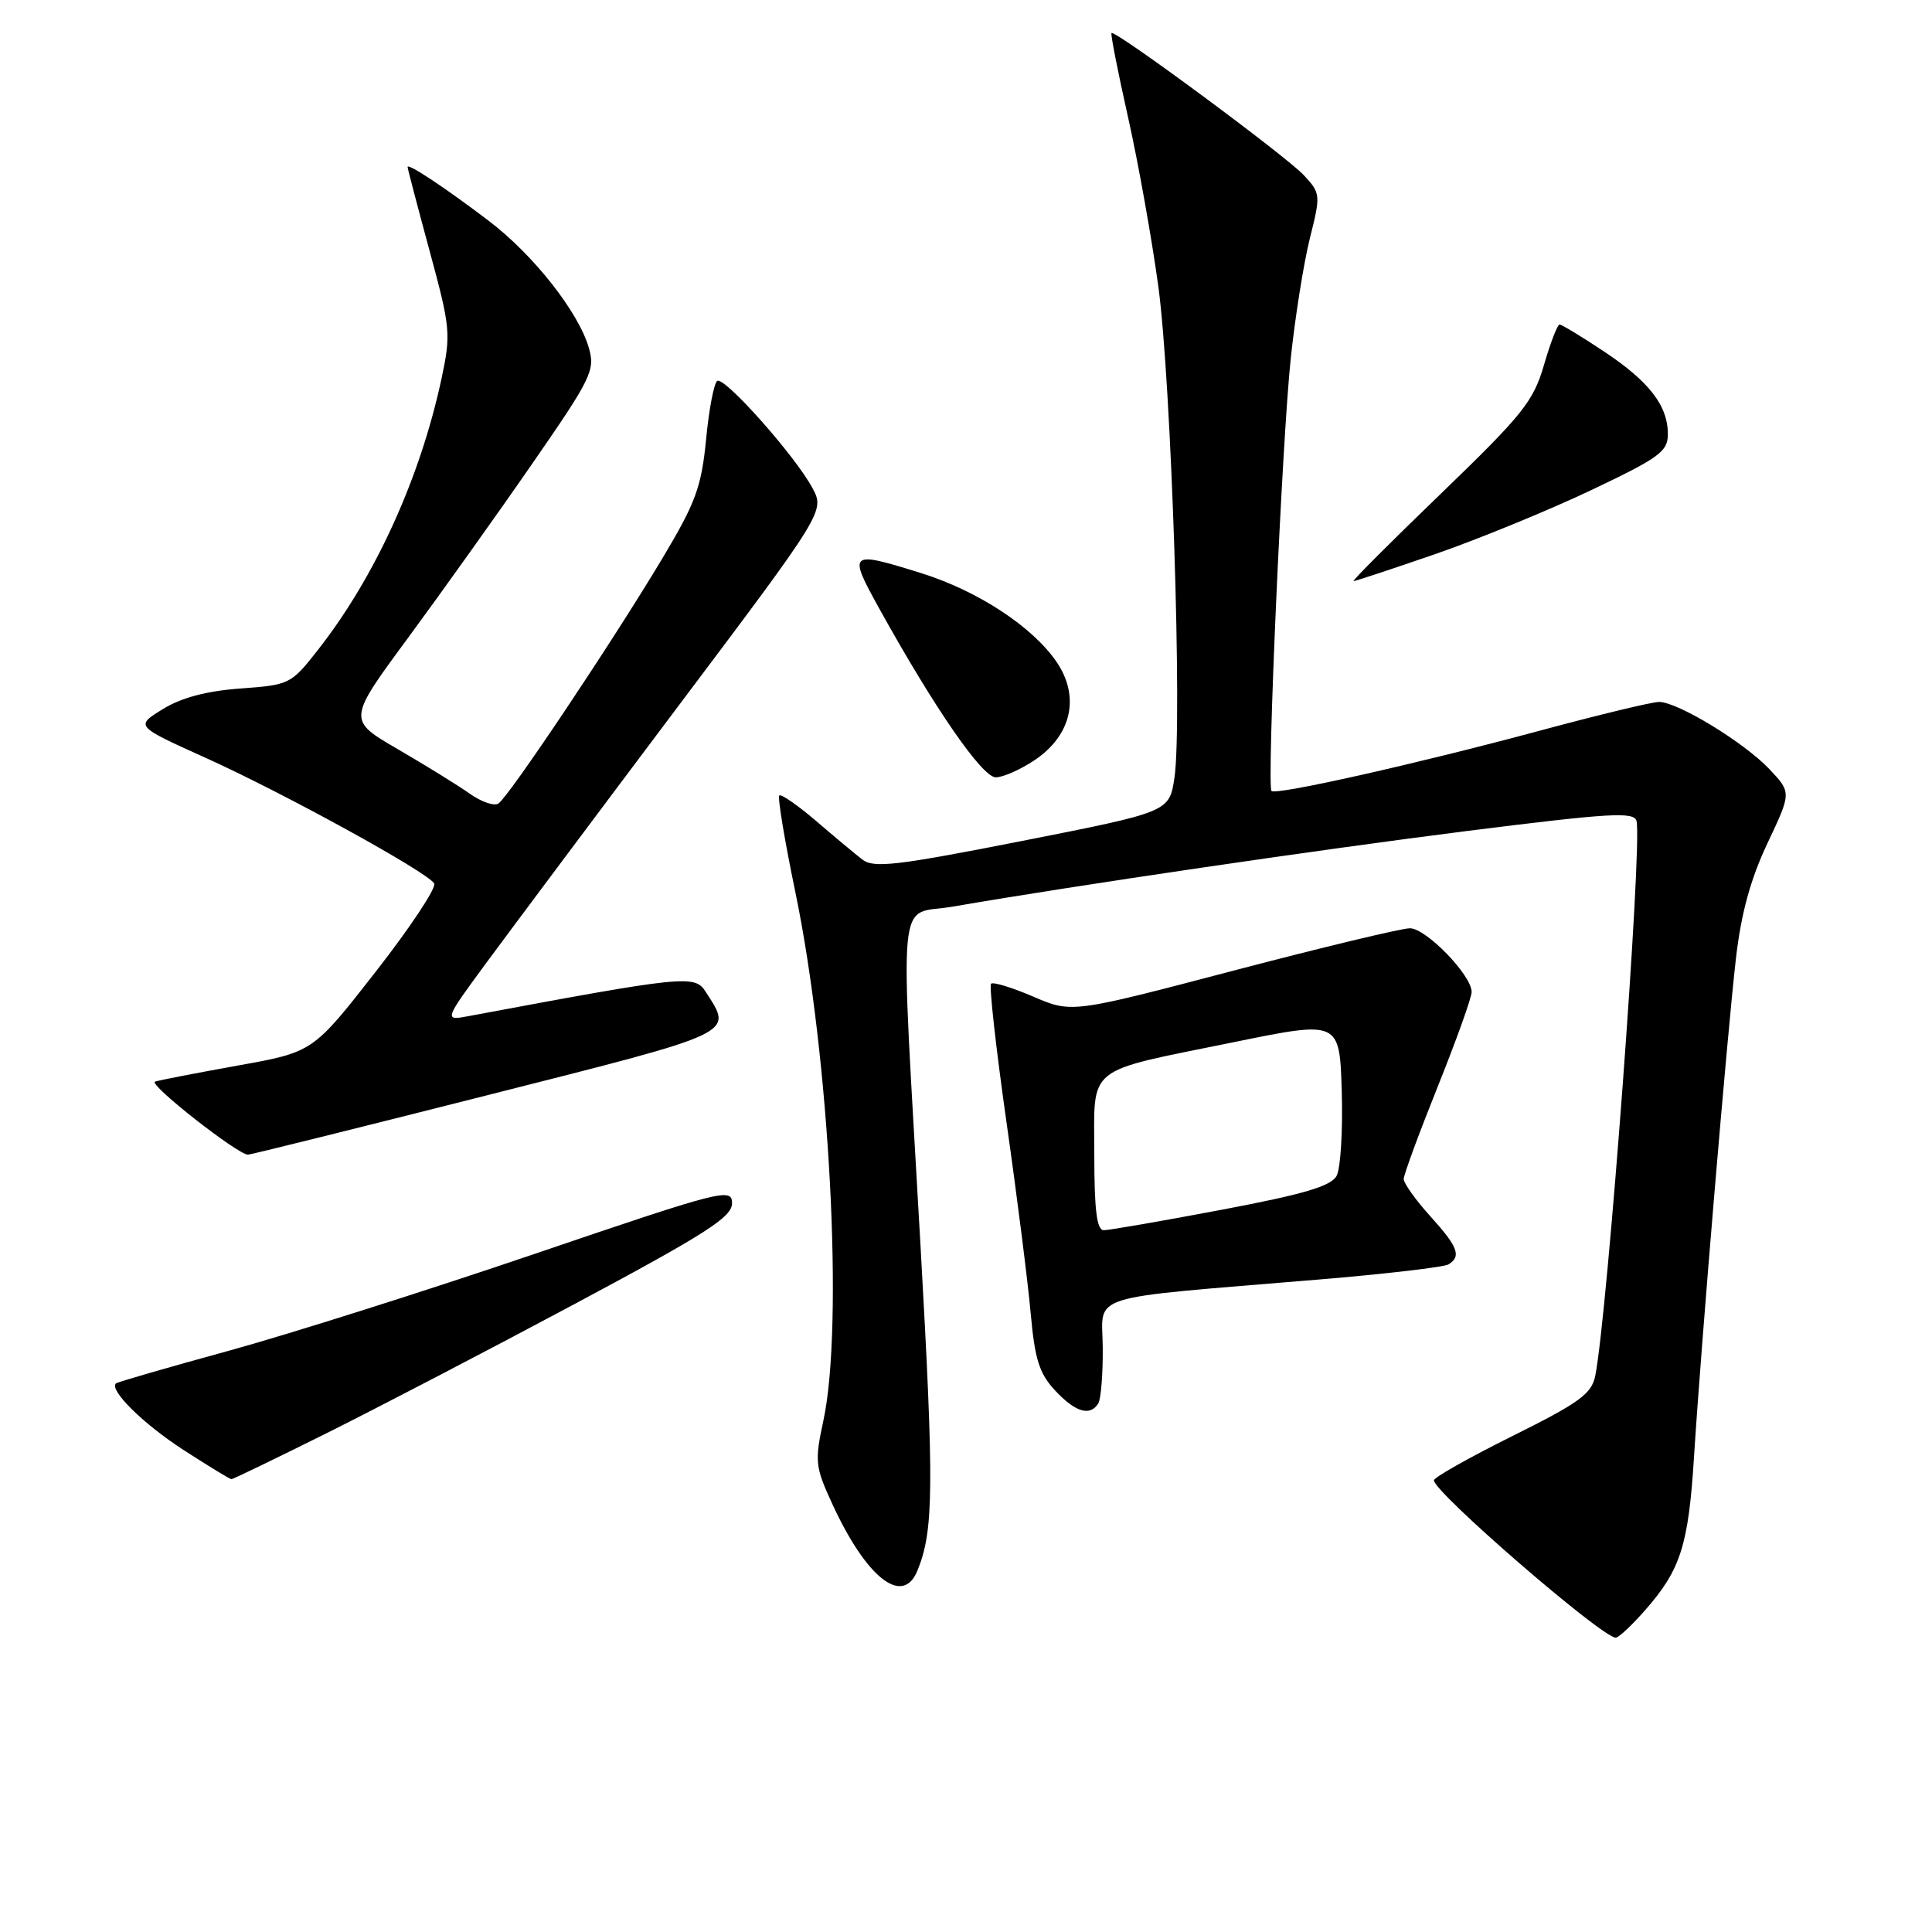 <?xml version="1.0" encoding="UTF-8" standalone="no"?>
<!DOCTYPE svg PUBLIC "-//W3C//DTD SVG 1.1//EN" "http://www.w3.org/Graphics/SVG/1.1/DTD/svg11.dtd" >
<svg xmlns="http://www.w3.org/2000/svg" xmlns:xlink="http://www.w3.org/1999/xlink" version="1.1" viewBox="0 0 256 256">
 <g >
 <path fill="currentColor"
d=" M 218.02 213.32 C 222.70 207.99 223.73 204.74 224.47 193.00 C 225.39 178.31 228.85 137.20 230.02 127.00 C 230.71 121.02 231.95 116.50 234.19 111.75 C 237.38 105.01 237.38 105.01 234.44 101.90 C 231.09 98.37 222.32 93.02 219.84 93.01 C 218.93 93.00 211.73 94.74 203.84 96.87 C 187.69 101.22 169.07 105.40 168.48 104.81 C 167.84 104.18 169.88 58.40 171.03 47.50 C 171.61 42.00 172.75 34.84 173.56 31.59 C 175.01 25.82 174.99 25.61 172.77 23.22 C 170.43 20.70 147.74 3.92 147.28 4.38 C 147.14 4.52 148.13 9.56 149.48 15.57 C 150.83 21.58 152.63 31.68 153.49 38.00 C 155.21 50.68 156.69 95.91 155.62 103.06 C 154.94 107.58 154.94 107.58 135.48 111.42 C 118.77 114.71 115.76 115.06 114.26 113.89 C 113.29 113.14 110.52 110.83 108.10 108.75 C 105.67 106.68 103.50 105.17 103.26 105.41 C 103.02 105.65 103.97 111.39 105.38 118.17 C 109.93 140.06 111.82 175.63 109.10 188.25 C 107.94 193.63 108.01 194.35 110.27 199.25 C 114.77 209.05 119.59 212.87 121.54 208.17 C 123.73 202.87 123.79 197.23 121.97 165.00 C 119.23 116.50 118.76 121.42 126.25 120.13 C 142.73 117.29 174.61 112.61 194.47 110.10 C 213.42 107.72 216.55 107.53 216.85 108.80 C 217.63 112.09 213.01 174.12 211.38 182.30 C 210.90 184.69 209.28 185.87 200.41 190.28 C 194.68 193.13 190.00 195.77 190.00 196.15 C 190.00 197.73 212.27 217.00 214.09 217.00 C 214.48 217.00 216.25 215.35 218.02 213.32 Z  M 43.27 189.91 C 49.99 186.56 64.84 178.83 76.25 172.73 C 93.56 163.47 97.00 161.27 97.00 159.44 C 97.00 157.35 95.73 157.68 70.89 166.13 C 56.53 171.02 38.23 176.81 30.22 179.01 C 22.22 181.20 15.53 183.14 15.36 183.31 C 14.45 184.21 18.99 188.68 24.29 192.11 C 27.60 194.25 30.47 196.00 30.67 196.00 C 30.87 196.00 36.54 193.26 43.27 189.91 Z  M 145.53 185.96 C 145.88 185.38 146.15 182.06 146.12 178.57 C 146.07 171.30 143.30 172.17 174.68 169.55 C 183.58 168.81 191.35 167.90 191.93 167.54 C 193.67 166.47 193.20 165.22 189.50 161.13 C 187.57 159.00 186.00 156.79 186.00 156.23 C 186.00 155.66 188.03 150.16 190.50 144.00 C 192.97 137.84 195.00 132.19 195.00 131.44 C 195.00 129.22 188.96 123.00 186.82 123.00 C 185.73 123.00 175.20 125.53 163.42 128.62 C 142.00 134.25 142.00 134.25 136.90 132.05 C 134.10 130.85 131.59 130.08 131.32 130.35 C 131.05 130.62 131.97 138.86 133.36 148.67 C 134.76 158.48 136.20 169.88 136.57 174.00 C 137.12 180.13 137.71 182.00 139.81 184.25 C 142.50 187.13 144.44 187.71 145.53 185.96 Z  M 64.50 145.14 C 98.02 136.65 97.13 137.07 93.49 131.39 C 92.06 129.15 90.71 129.29 62.15 134.63 C 58.79 135.26 58.79 135.26 64.59 127.38 C 67.78 123.05 79.14 107.85 89.84 93.61 C 109.31 67.72 109.31 67.72 107.62 64.61 C 105.31 60.34 96.01 49.88 95.04 50.47 C 94.61 50.74 93.94 54.23 93.56 58.23 C 92.94 64.55 92.18 66.61 87.76 74.00 C 81.13 85.08 67.36 105.66 66.03 106.48 C 65.45 106.84 63.73 106.23 62.19 105.13 C 60.64 104.04 56.38 101.40 52.71 99.27 C 46.04 95.40 46.04 95.40 54.12 84.45 C 58.55 78.43 65.96 68.05 70.56 61.39 C 78.36 50.13 78.88 49.06 78.03 46.11 C 76.67 41.36 70.69 33.77 64.76 29.26 C 58.98 24.87 54.00 21.57 54.01 22.13 C 54.01 22.34 55.32 27.33 56.92 33.23 C 59.70 43.48 59.77 44.25 58.49 50.23 C 55.66 63.39 49.70 76.46 42.14 86.10 C 38.57 90.66 38.37 90.76 31.85 91.23 C 27.36 91.56 24.01 92.45 21.56 93.97 C 17.92 96.21 17.92 96.21 27.21 100.40 C 37.52 105.05 56.59 115.52 57.53 117.06 C 57.87 117.60 54.39 122.85 49.81 128.72 C 41.47 139.41 41.47 139.41 31.51 141.19 C 26.03 142.18 21.10 143.13 20.54 143.32 C 19.58 143.64 31.50 153.00 32.86 153.00 C 33.21 153.00 47.45 149.46 64.50 145.14 Z  M 137.10 100.72 C 142.01 97.42 143.14 92.29 139.99 87.69 C 136.79 83.02 129.53 78.27 122.05 75.94 C 112.46 72.95 112.32 73.08 116.57 80.75 C 123.87 93.91 130.15 103.00 131.95 103.00 C 132.91 103.00 135.23 101.97 137.10 100.72 Z  M 190.15 73.43 C 195.84 71.46 205.11 67.66 210.75 64.99 C 219.87 60.66 221.00 59.84 221.00 57.53 C 221.00 53.74 218.52 50.54 212.49 46.54 C 209.56 44.59 206.93 43.00 206.65 43.00 C 206.37 43.00 205.44 45.42 204.58 48.38 C 203.18 53.19 201.76 54.96 190.96 65.38 C 184.33 71.77 179.11 77.00 179.35 77.00 C 179.60 77.00 184.46 75.39 190.15 73.43 Z  M 145.00 152.98 C 145.00 140.99 143.56 142.16 163.50 138.09 C 177.50 135.23 177.50 135.23 177.79 144.61 C 177.94 149.77 177.64 154.81 177.11 155.80 C 176.37 157.18 172.77 158.24 161.82 160.31 C 153.94 161.80 146.94 163.01 146.25 163.01 C 145.33 163.00 145.00 160.32 145.00 152.98 Z "/>
</g>
</svg>